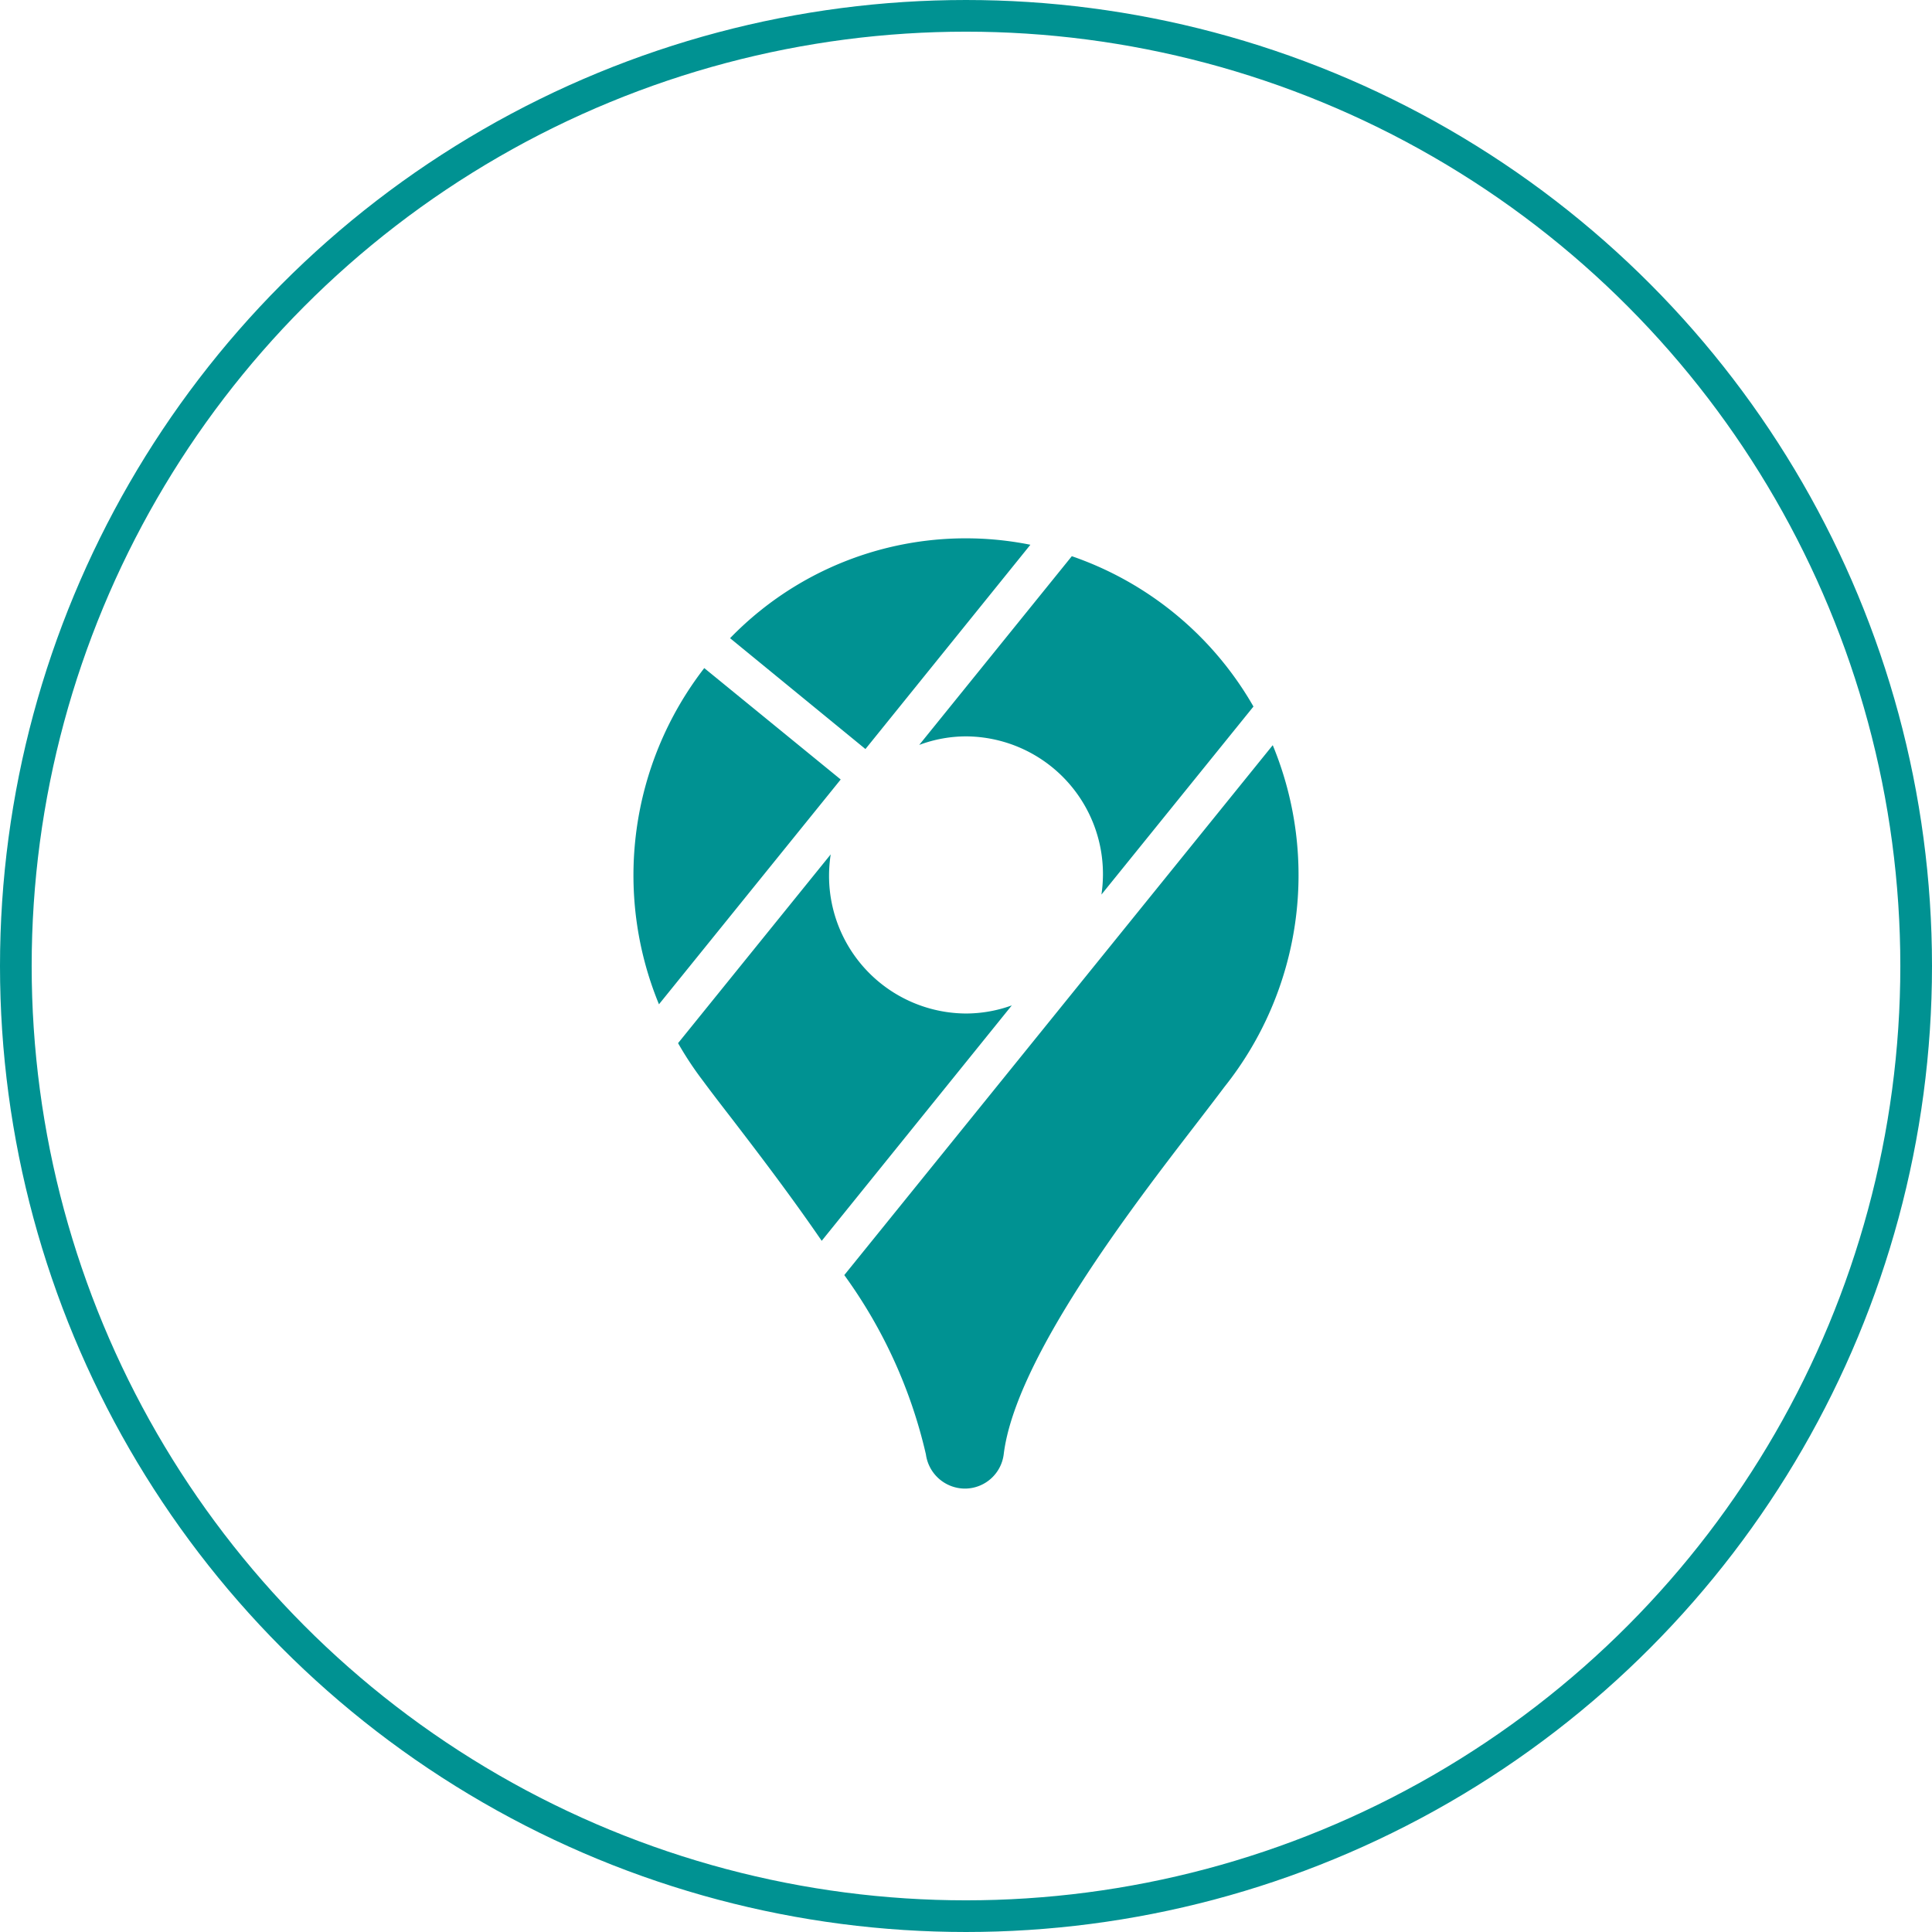 <svg id="IconSmall-Google_Maps_Large_" data-name="IconSmall-Google Maps (Large)" xmlns="http://www.w3.org/2000/svg" width="61" height="61" viewBox="0 0 61 61">
  <g id="Ellipse_14" data-name="Ellipse 14" fill="none" stroke="#009292" stroke-width="1">
    <circle cx="30.5" cy="30.5" r="30.5" stroke="none"/>
    <circle cx="30.5" cy="30.5" r="30" fill="none"/>
  </g>
  <path id="icons8-google-maps" d="M20.533,1.2A10.356,10.356,0,0,0,11.051,4.15l4.274,3.5ZM14.544,8.611,10.236,5.094a10.693,10.693,0,0,0-1.43,10.615ZM17.023,7.52A4.232,4.232,0,0,1,18.5,7.25a4.346,4.346,0,0,1,4.324,4.375,4.457,4.457,0,0,1-.048.62l4.8-5.937a10.573,10.573,0,0,0-5.735-4.747Zm2.923,8.224A4.269,4.269,0,0,1,18.5,16a4.346,4.346,0,0,1-4.324-4.375,4.492,4.492,0,0,1,.052-.649L9.409,16.936a10.686,10.686,0,0,0,.8,1.207c.229.312.537.712.9,1.181.783,1.021,1.828,2.385,2.835,3.853Zm-5.289,8.515a15.572,15.572,0,0,1,2.577,5.659A1.248,1.248,0,0,0,18.463,31a1.236,1.236,0,0,0,1.229-1.094c.377-3.019,4.058-7.8,6.041-10.375.346-.45.649-.844.926-1.213A10.729,10.729,0,0,0,28.185,7.528Z" transform="translate(12 16)" fill="#009292"/>
</svg>
